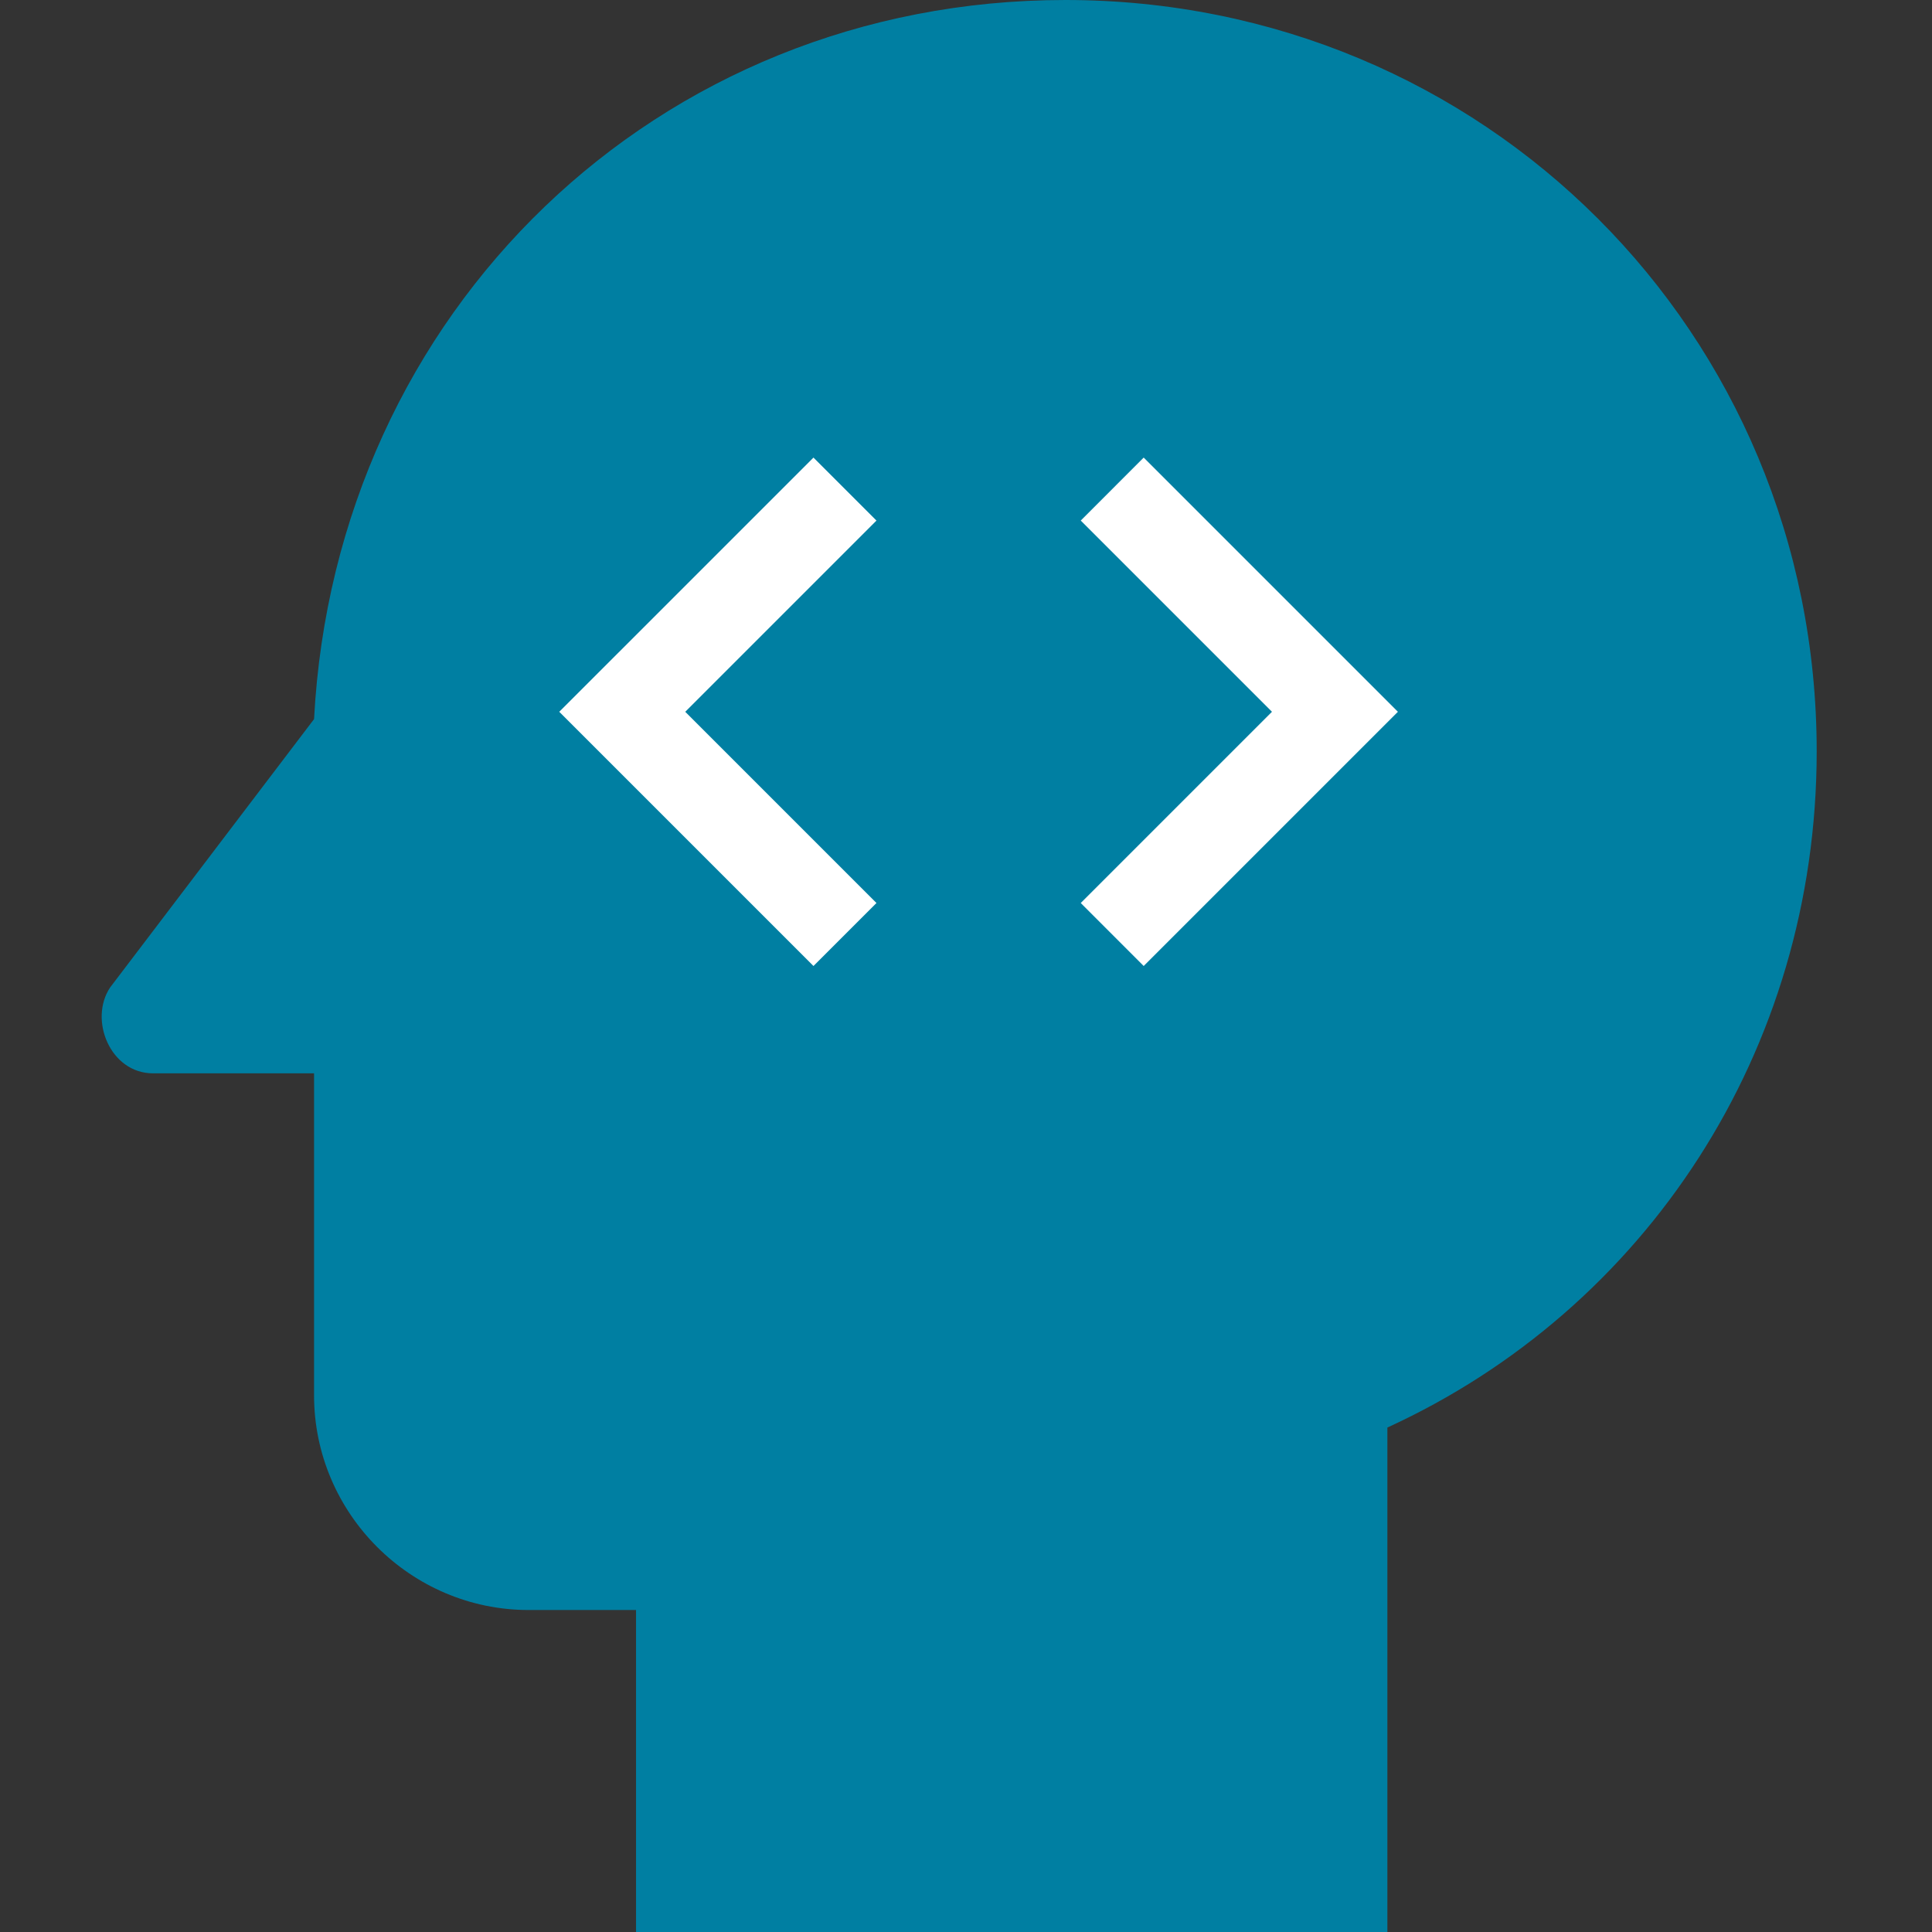 <svg width="38" height="38" viewBox="0 0 38 38" fill="none" xmlns="http://www.w3.org/2000/svg">
<rect x="0" y="0" width="38" height="38" fill="#333333" stroke="none"/>
<path d="M20.954 0C12.932 0 6.599 6.122 6.177 14.144L2.166 19.422C1.743 20.056 2.166 21.111 3.01 21.111H6.177V27.444C6.177 29.767 8.077 31.667 10.399 31.667H12.51V38H27.288V28.078C32.355 25.756 35.732 20.689 35.732 14.778C35.732 6.544 29.188 0 20.954 0Z" fill="#007FA2"/>
<path d="M16 9L11 14L16 19L17.239 17.761L13.478 14L17.239 10.239L16 9ZM22.495 19L27.495 14L22.495 9L21.257 10.239L25.018 14L21.257 17.761L22.495 19Z" fill="white"/>
</svg>
